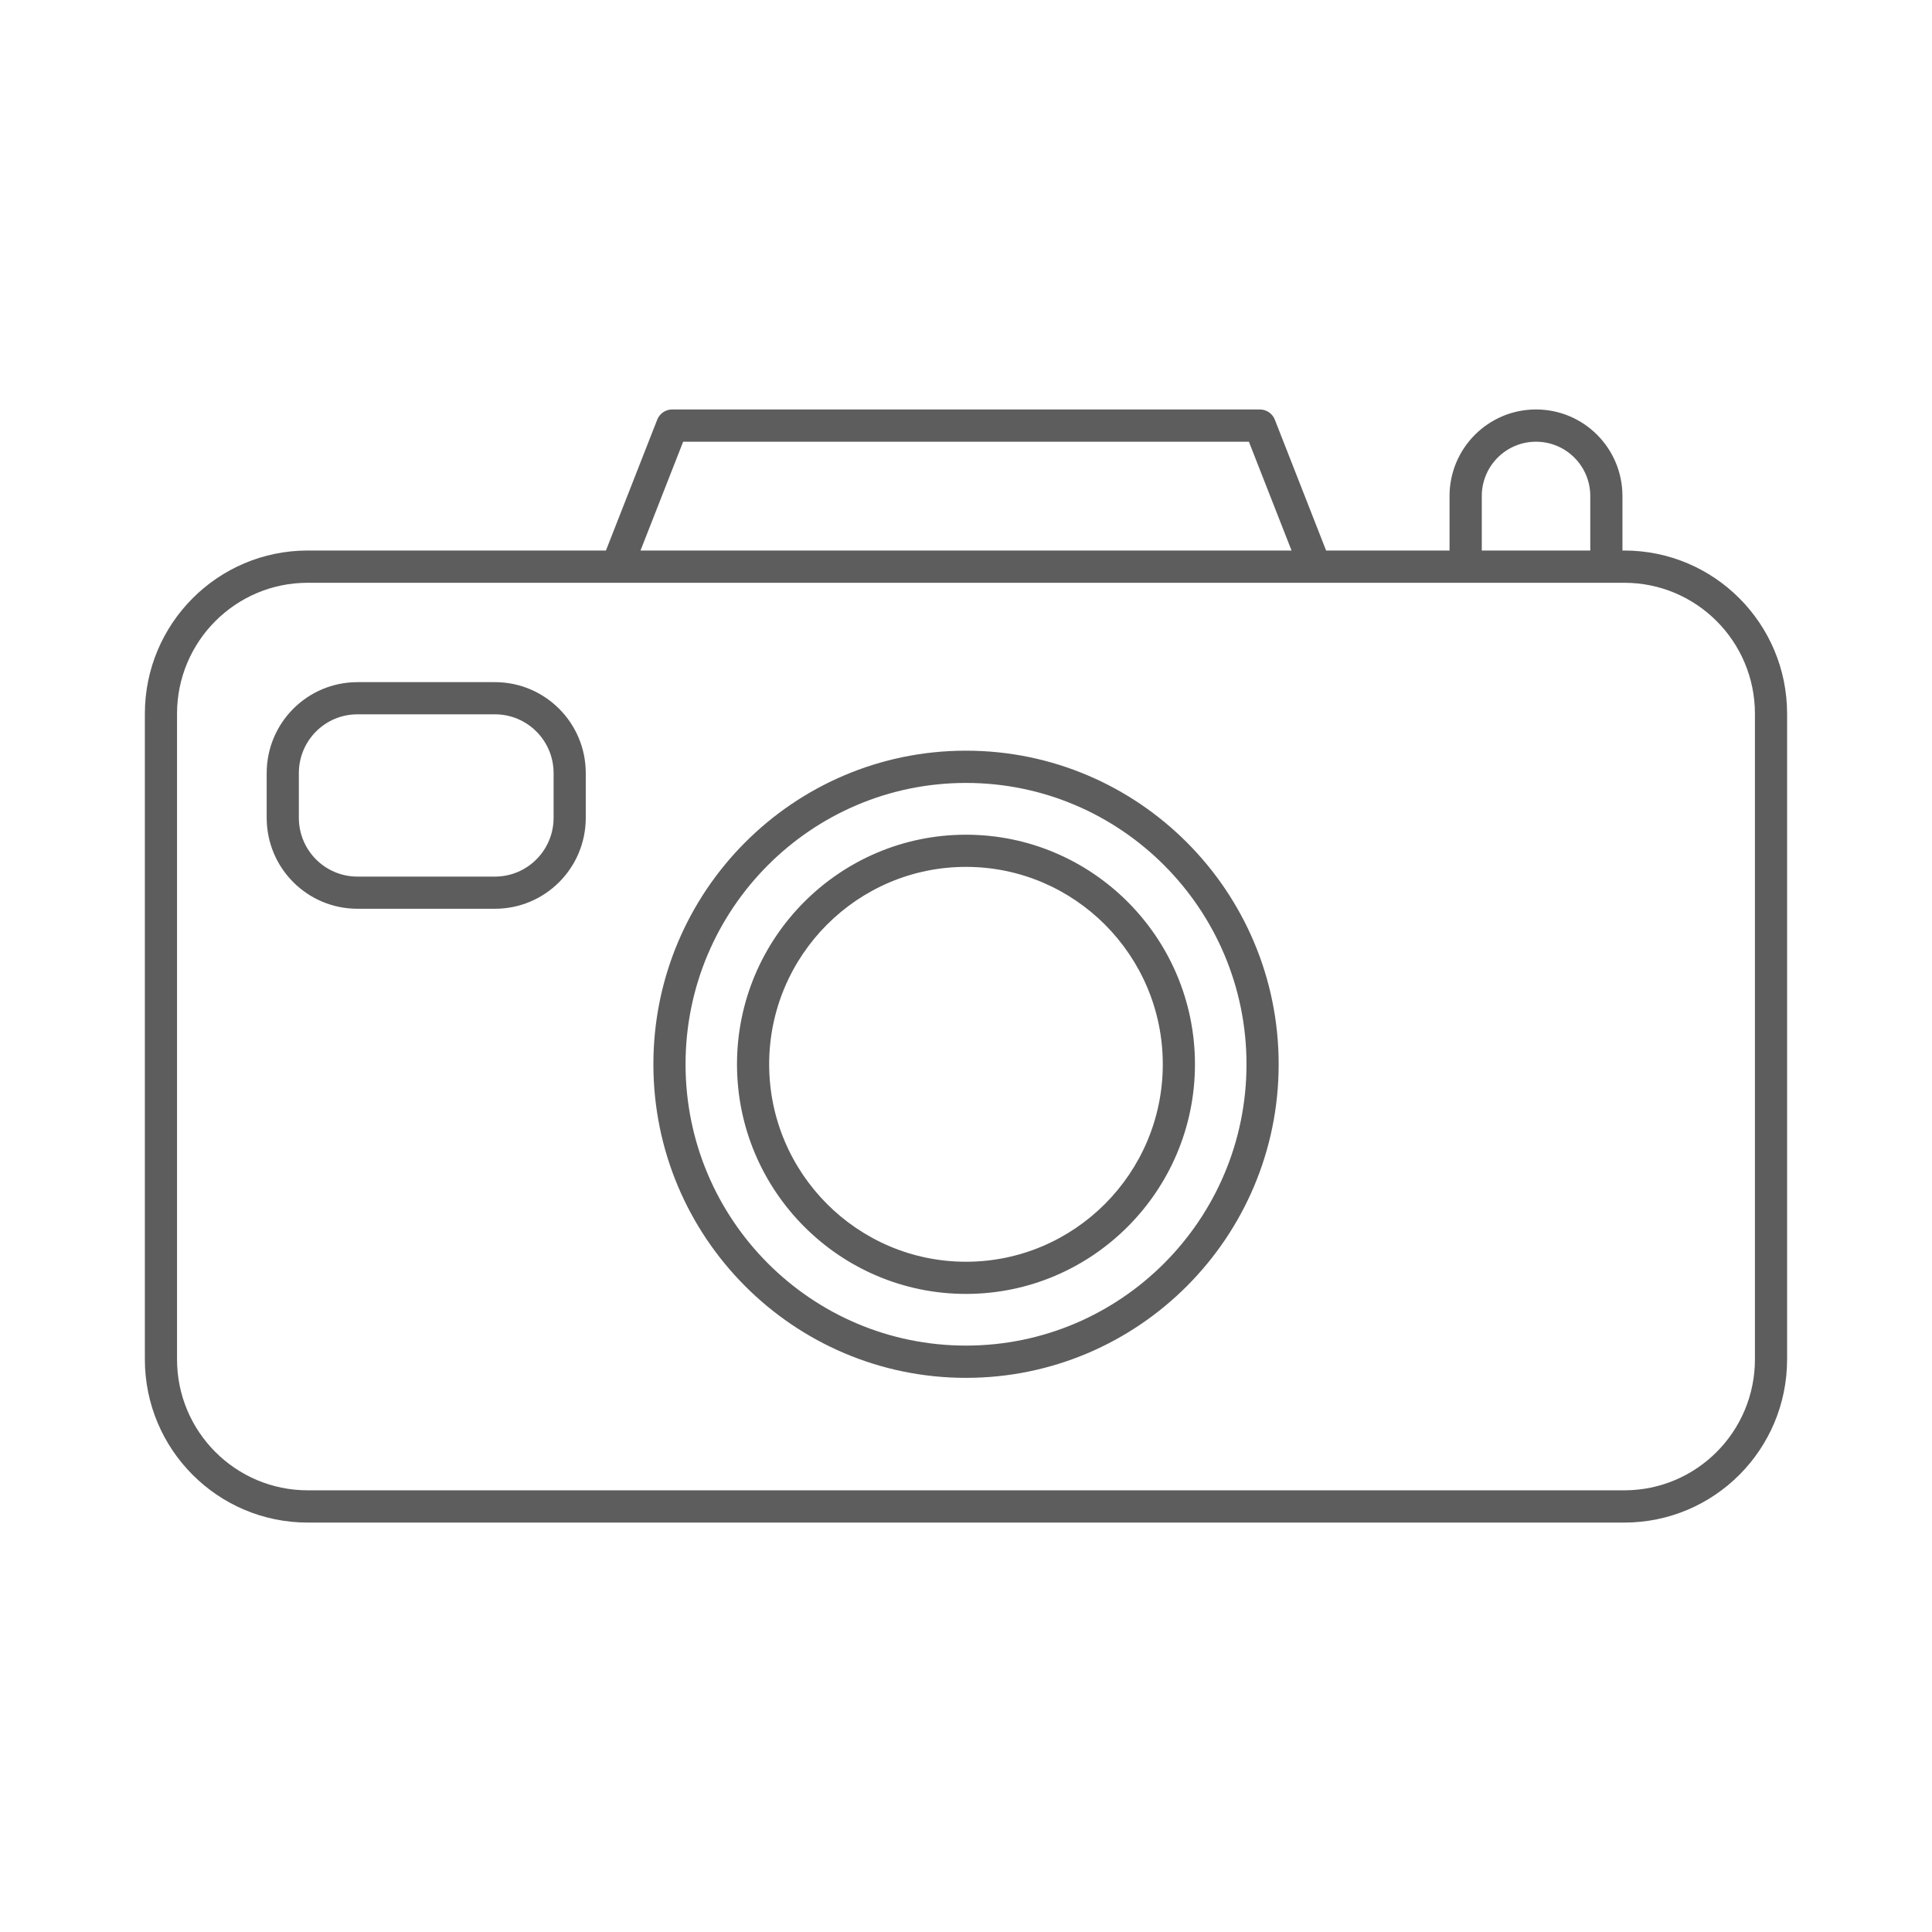 <?xml version="1.0" encoding="UTF-8" standalone="no"?>
<!DOCTYPE svg PUBLIC "-//W3C//DTD SVG 1.1//EN" "http://www.w3.org/Graphics/SVG/1.1/DTD/svg11.dtd">
<svg width="100%" height="100%" viewBox="0 0 120 120" version="1.1" xmlns="http://www.w3.org/2000/svg" xmlns:xlink="http://www.w3.org/1999/xlink" xml:space="preserve" xmlns:serif="http://www.serif.com/" style="fill-rule:evenodd;clip-rule:evenodd;stroke-linejoin:round;stroke-miterlimit:2;">
    <g transform="matrix(1,0,0,1,-1190.56,0)">
        <g id="sesion" transform="matrix(1,0,0,1,1190.56,0)">
            <rect x="0" y="0" width="120" height="120" style="fill:none;"/>
            <g transform="matrix(5.519,0,0,5.535,100.889,35.196)">
                <path d="M-0.021,-0.181L0,-0.181C1.012,-0.181 1.832,0.639 1.832,1.651L1.832,8.895C1.832,9.907 1.012,10.727 0,10.727L-14.817,10.727C-15.829,10.727 -16.65,9.907 -16.65,8.895L-16.65,1.651C-16.65,0.639 -15.829,-0.181 -14.818,-0.181L-11.461,-0.181L-10.884,-1.649C-10.857,-1.718 -10.79,-1.764 -10.716,-1.764L-4.102,-1.764C-4.027,-1.764 -3.96,-1.718 -3.933,-1.649L-3.356,-0.181L-1.967,-0.181L-1.967,-0.792C-1.967,-1.329 -1.531,-1.764 -0.994,-1.764C-0.456,-1.764 -0.021,-1.329 -0.021,-0.792L-0.021,-0.181ZM-11.338,0.181L-14.818,0.181C-15.629,0.181 -16.288,0.839 -16.288,1.651L-16.288,8.895C-16.288,9.707 -15.629,10.365 -14.817,10.365L-0,10.365C0.812,10.365 1.47,9.707 1.47,8.895L1.47,1.651C1.47,0.839 0.812,0.181 0,0.181L-0.202,0.181L-11.338,0.181ZM-3.745,-0.181L-4.225,-1.402L-10.592,-1.402L-11.072,-0.181L-3.745,-0.181ZM-0.383,-0.181L-0.383,-0.792C-0.383,-1.129 -0.656,-1.402 -0.994,-1.402C-1.331,-1.402 -1.604,-1.129 -1.604,-0.792L-1.604,-0.181L-0.383,-0.181ZM-3.89,5.584C-3.89,7.526 -5.467,9.103 -7.409,9.103C-9.351,9.103 -10.927,7.526 -10.927,5.584C-10.927,3.642 -9.351,2.065 -7.409,2.065C-5.467,2.065 -3.89,3.642 -3.89,5.584ZM-4.252,5.584C-4.252,3.842 -5.667,2.427 -7.409,2.427C-9.151,2.427 -10.565,3.842 -10.565,5.584C-10.565,7.327 -9.151,8.741 -7.409,8.741C-5.667,8.741 -4.252,7.327 -4.252,5.584ZM-7.409,8.161C-8.83,8.161 -9.986,7.005 -9.986,5.584C-9.986,4.163 -8.83,3.008 -7.409,3.008C-5.988,3.008 -4.832,4.163 -4.832,5.584C-4.832,7.005 -5.988,8.161 -7.409,8.161ZM-7.409,7.8C-6.188,7.8 -5.194,6.806 -5.194,5.584C-5.194,4.362 -6.188,3.369 -7.409,3.369C-8.63,3.369 -9.624,4.362 -9.624,5.584C-9.624,6.806 -8.63,7.8 -7.409,7.8ZM-12.71,3.839L-14.257,3.839C-14.822,3.839 -15.279,3.383 -15.279,2.818L-15.279,2.317C-15.279,1.753 -14.822,1.296 -14.257,1.296L-12.71,1.296C-12.146,1.296 -11.688,1.753 -11.688,2.317L-11.688,2.818C-11.688,3.383 -12.146,3.839 -12.71,3.839ZM-12.71,3.478C-12.346,3.478 -12.05,3.183 -12.05,2.818L-12.05,2.317C-12.05,1.952 -12.346,1.657 -12.71,1.657L-14.257,1.657C-14.622,1.657 -14.917,1.952 -14.917,2.317L-14.917,2.818C-14.917,3.183 -14.622,3.478 -14.257,3.478L-12.71,3.478Z" style="fill:rgb(93,93,93);"/>
            </g>
        </g>
    </g>
</svg>
